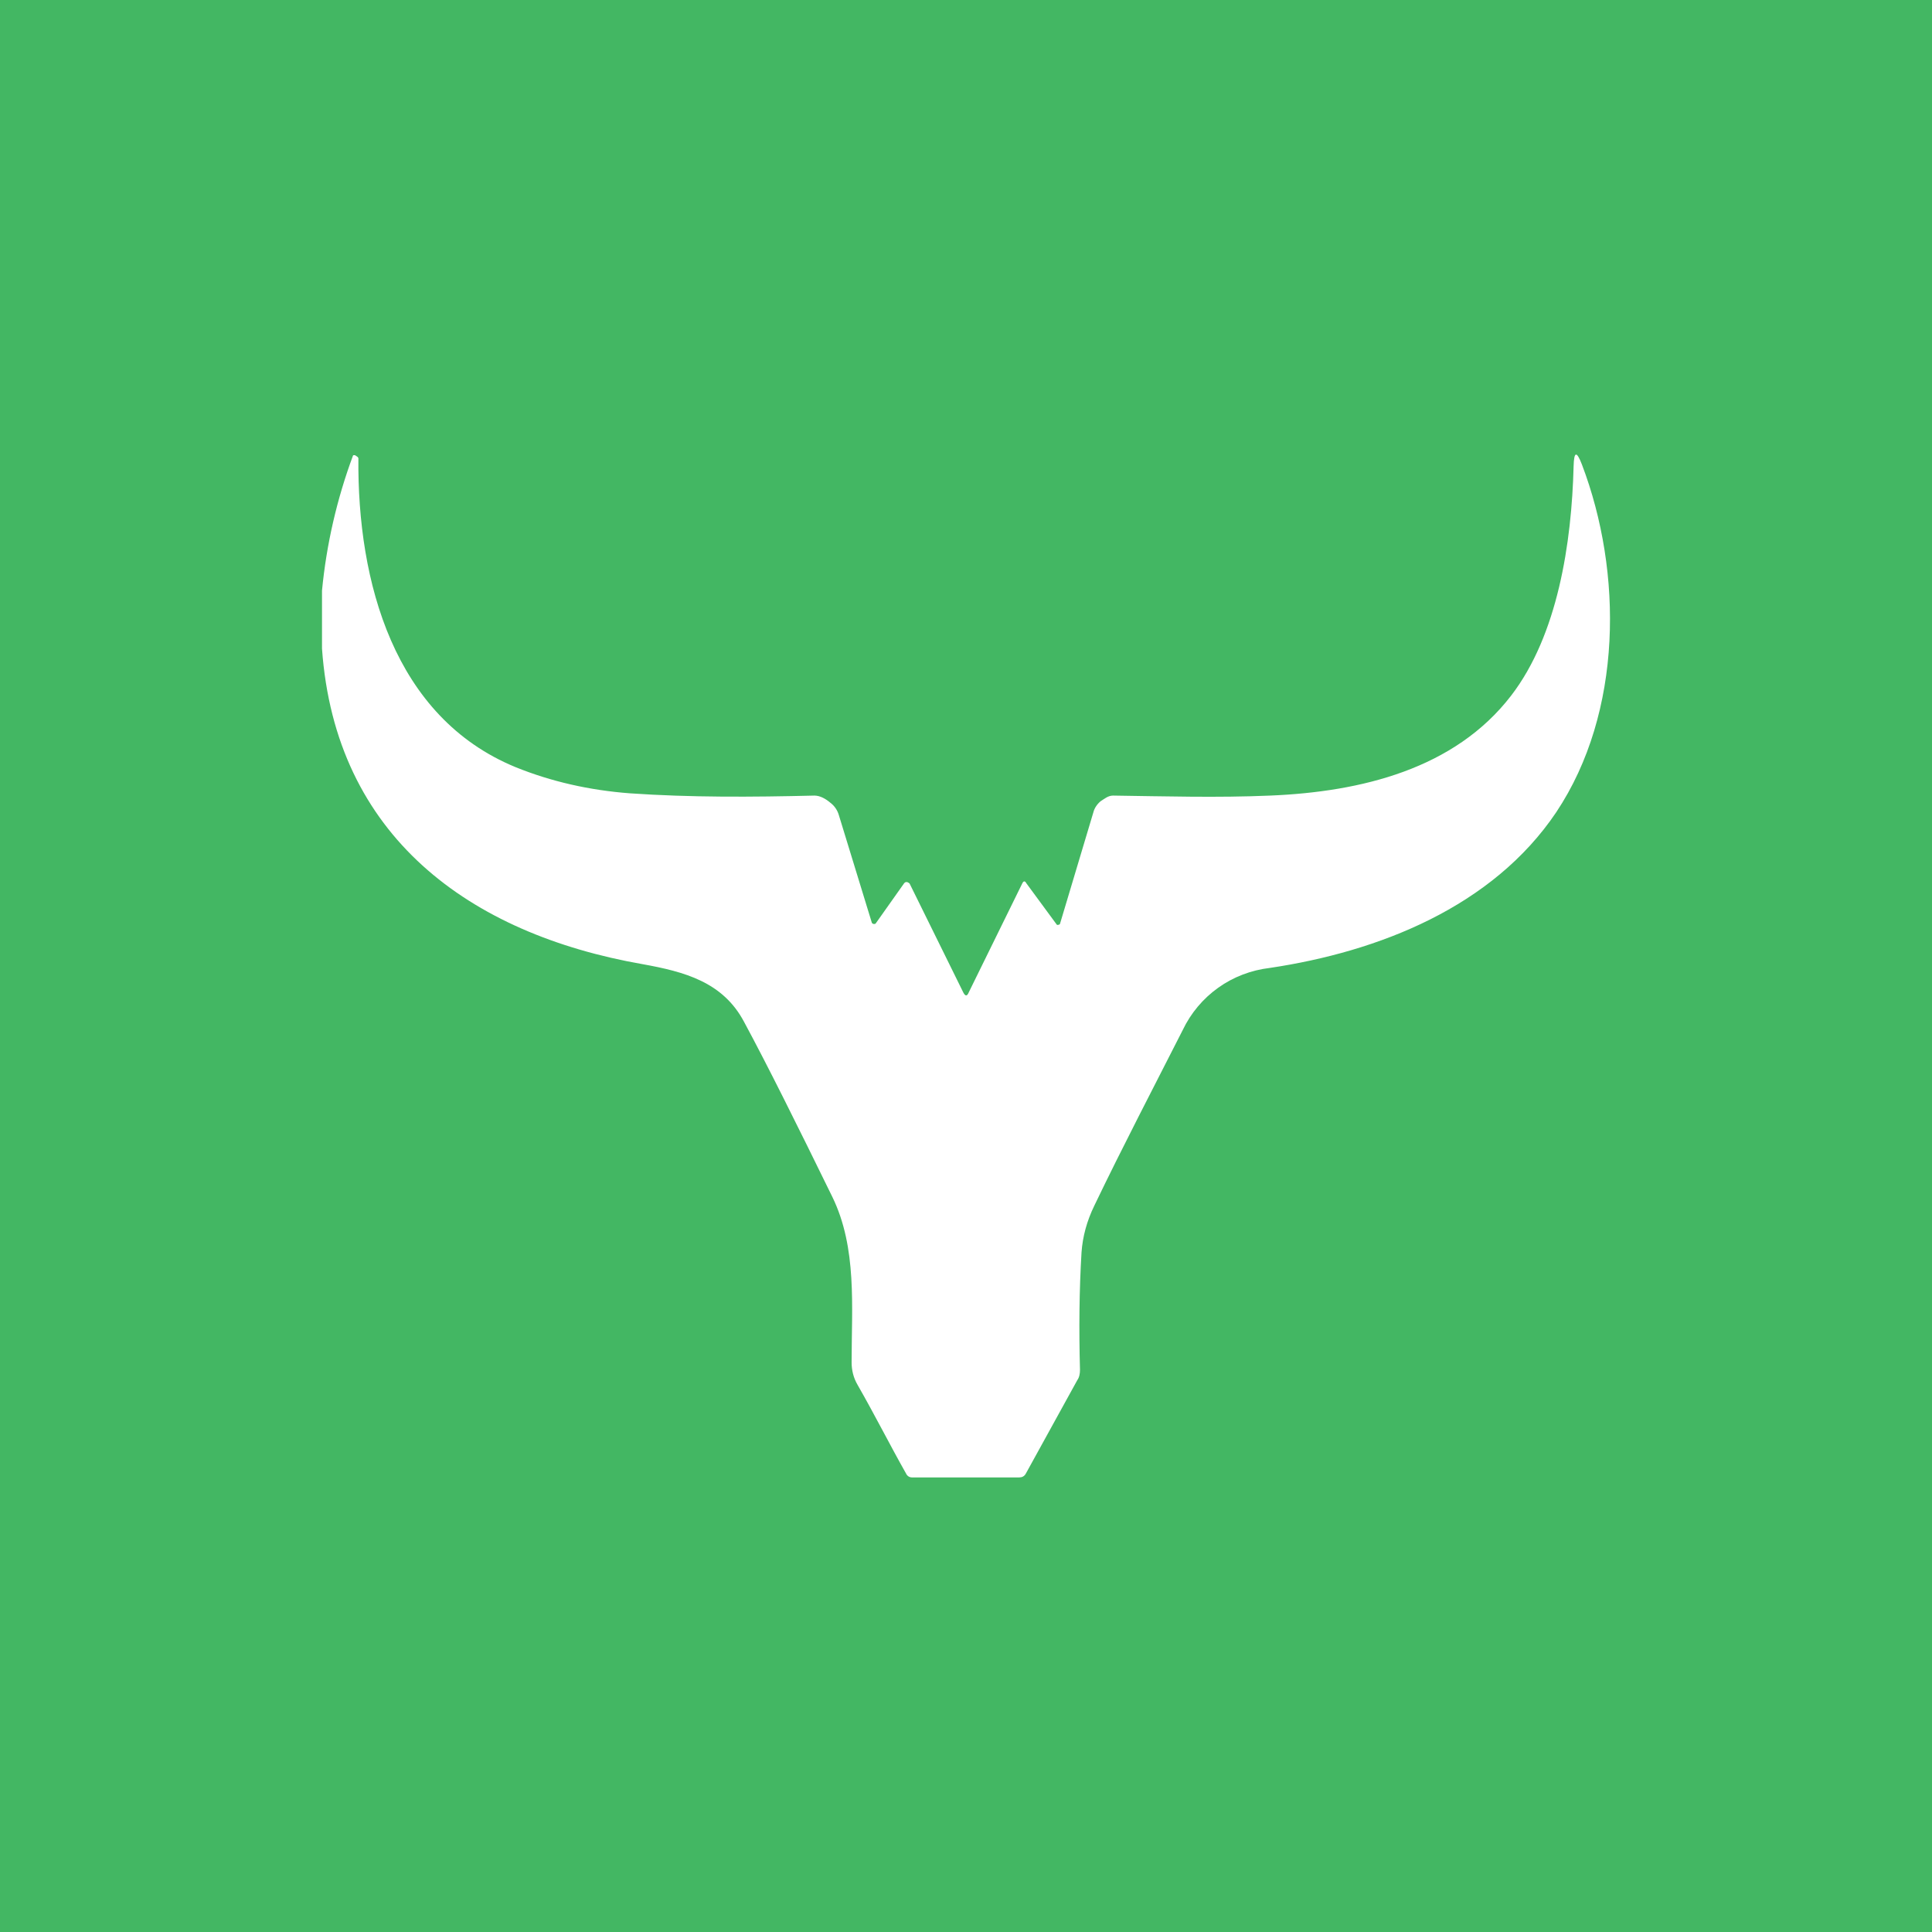 <svg width="24" height="24" viewBox="0 0 24 24" fill="none" xmlns="http://www.w3.org/2000/svg">
<rect x="0" y="0" width="24" height="24" fill="#333333" stroke="none"/>
<g clip-path="url(#clip0_328_36042)">
<path d="M24 0H0V24H24V0Z" fill="#43B763"/>
<path d="M4 7.337C4.055 6.763 4.185 6.198 4.386 5.657C4.39 5.655 4.395 5.654 4.4 5.654C4.405 5.654 4.41 5.655 4.414 5.657L4.442 5.676L4.452 5.69C4.438 7.229 4.894 8.909 6.405 9.53C6.847 9.709 7.322 9.817 7.826 9.855C8.579 9.907 9.341 9.902 10.118 9.883C10.188 9.883 10.259 9.925 10.31 9.968C10.367 10.01 10.405 10.066 10.424 10.137L10.828 11.455C10.829 11.461 10.832 11.466 10.836 11.47C10.84 11.474 10.846 11.477 10.852 11.478H10.87L10.88 11.469L11.233 10.97C11.239 10.963 11.248 10.958 11.258 10.957C11.267 10.956 11.277 10.959 11.285 10.965L11.299 10.975L11.967 12.33C11.991 12.377 12.014 12.377 12.033 12.33L12.701 10.97C12.715 10.942 12.734 10.942 12.748 10.97L13.129 11.488C13.132 11.489 13.136 11.49 13.139 11.49C13.142 11.49 13.145 11.489 13.148 11.488C13.152 11.488 13.155 11.487 13.159 11.485C13.162 11.483 13.165 11.481 13.167 11.478L13.581 10.095C13.595 10.038 13.628 9.991 13.671 9.954C13.718 9.925 13.764 9.883 13.826 9.883C14.475 9.892 15.124 9.911 15.779 9.883C16.908 9.836 18.07 9.554 18.772 8.641C19.351 7.888 19.524 6.744 19.548 5.789C19.553 5.605 19.586 5.601 19.651 5.77C20.16 7.107 20.16 8.848 19.332 10.09C18.541 11.266 17.129 11.822 15.774 12.024C15.543 12.051 15.322 12.135 15.133 12.27C14.944 12.405 14.792 12.586 14.692 12.796C14.329 13.511 13.948 14.24 13.595 14.975C13.501 15.168 13.449 15.361 13.435 15.558C13.407 16.024 13.402 16.514 13.416 17.017C13.416 17.064 13.407 17.111 13.383 17.144L12.743 18.306C12.725 18.339 12.696 18.353 12.663 18.353H11.327C11.312 18.353 11.297 18.348 11.285 18.34C11.273 18.332 11.262 18.32 11.256 18.306C11.054 17.949 10.87 17.582 10.654 17.205C10.602 17.116 10.579 17.022 10.579 16.923C10.579 16.236 10.649 15.502 10.339 14.867C9.901 13.972 9.539 13.243 9.242 12.692C8.979 12.198 8.503 12.071 7.981 11.977C5.835 11.601 4.165 10.391 4 8.057V7.337Z" fill="white"/>
</g>
<defs>
<clipPath id="clip0_328_36042">
<rect width="24" height="24" fill="white"/>
</clipPath>
</defs>
</svg>
